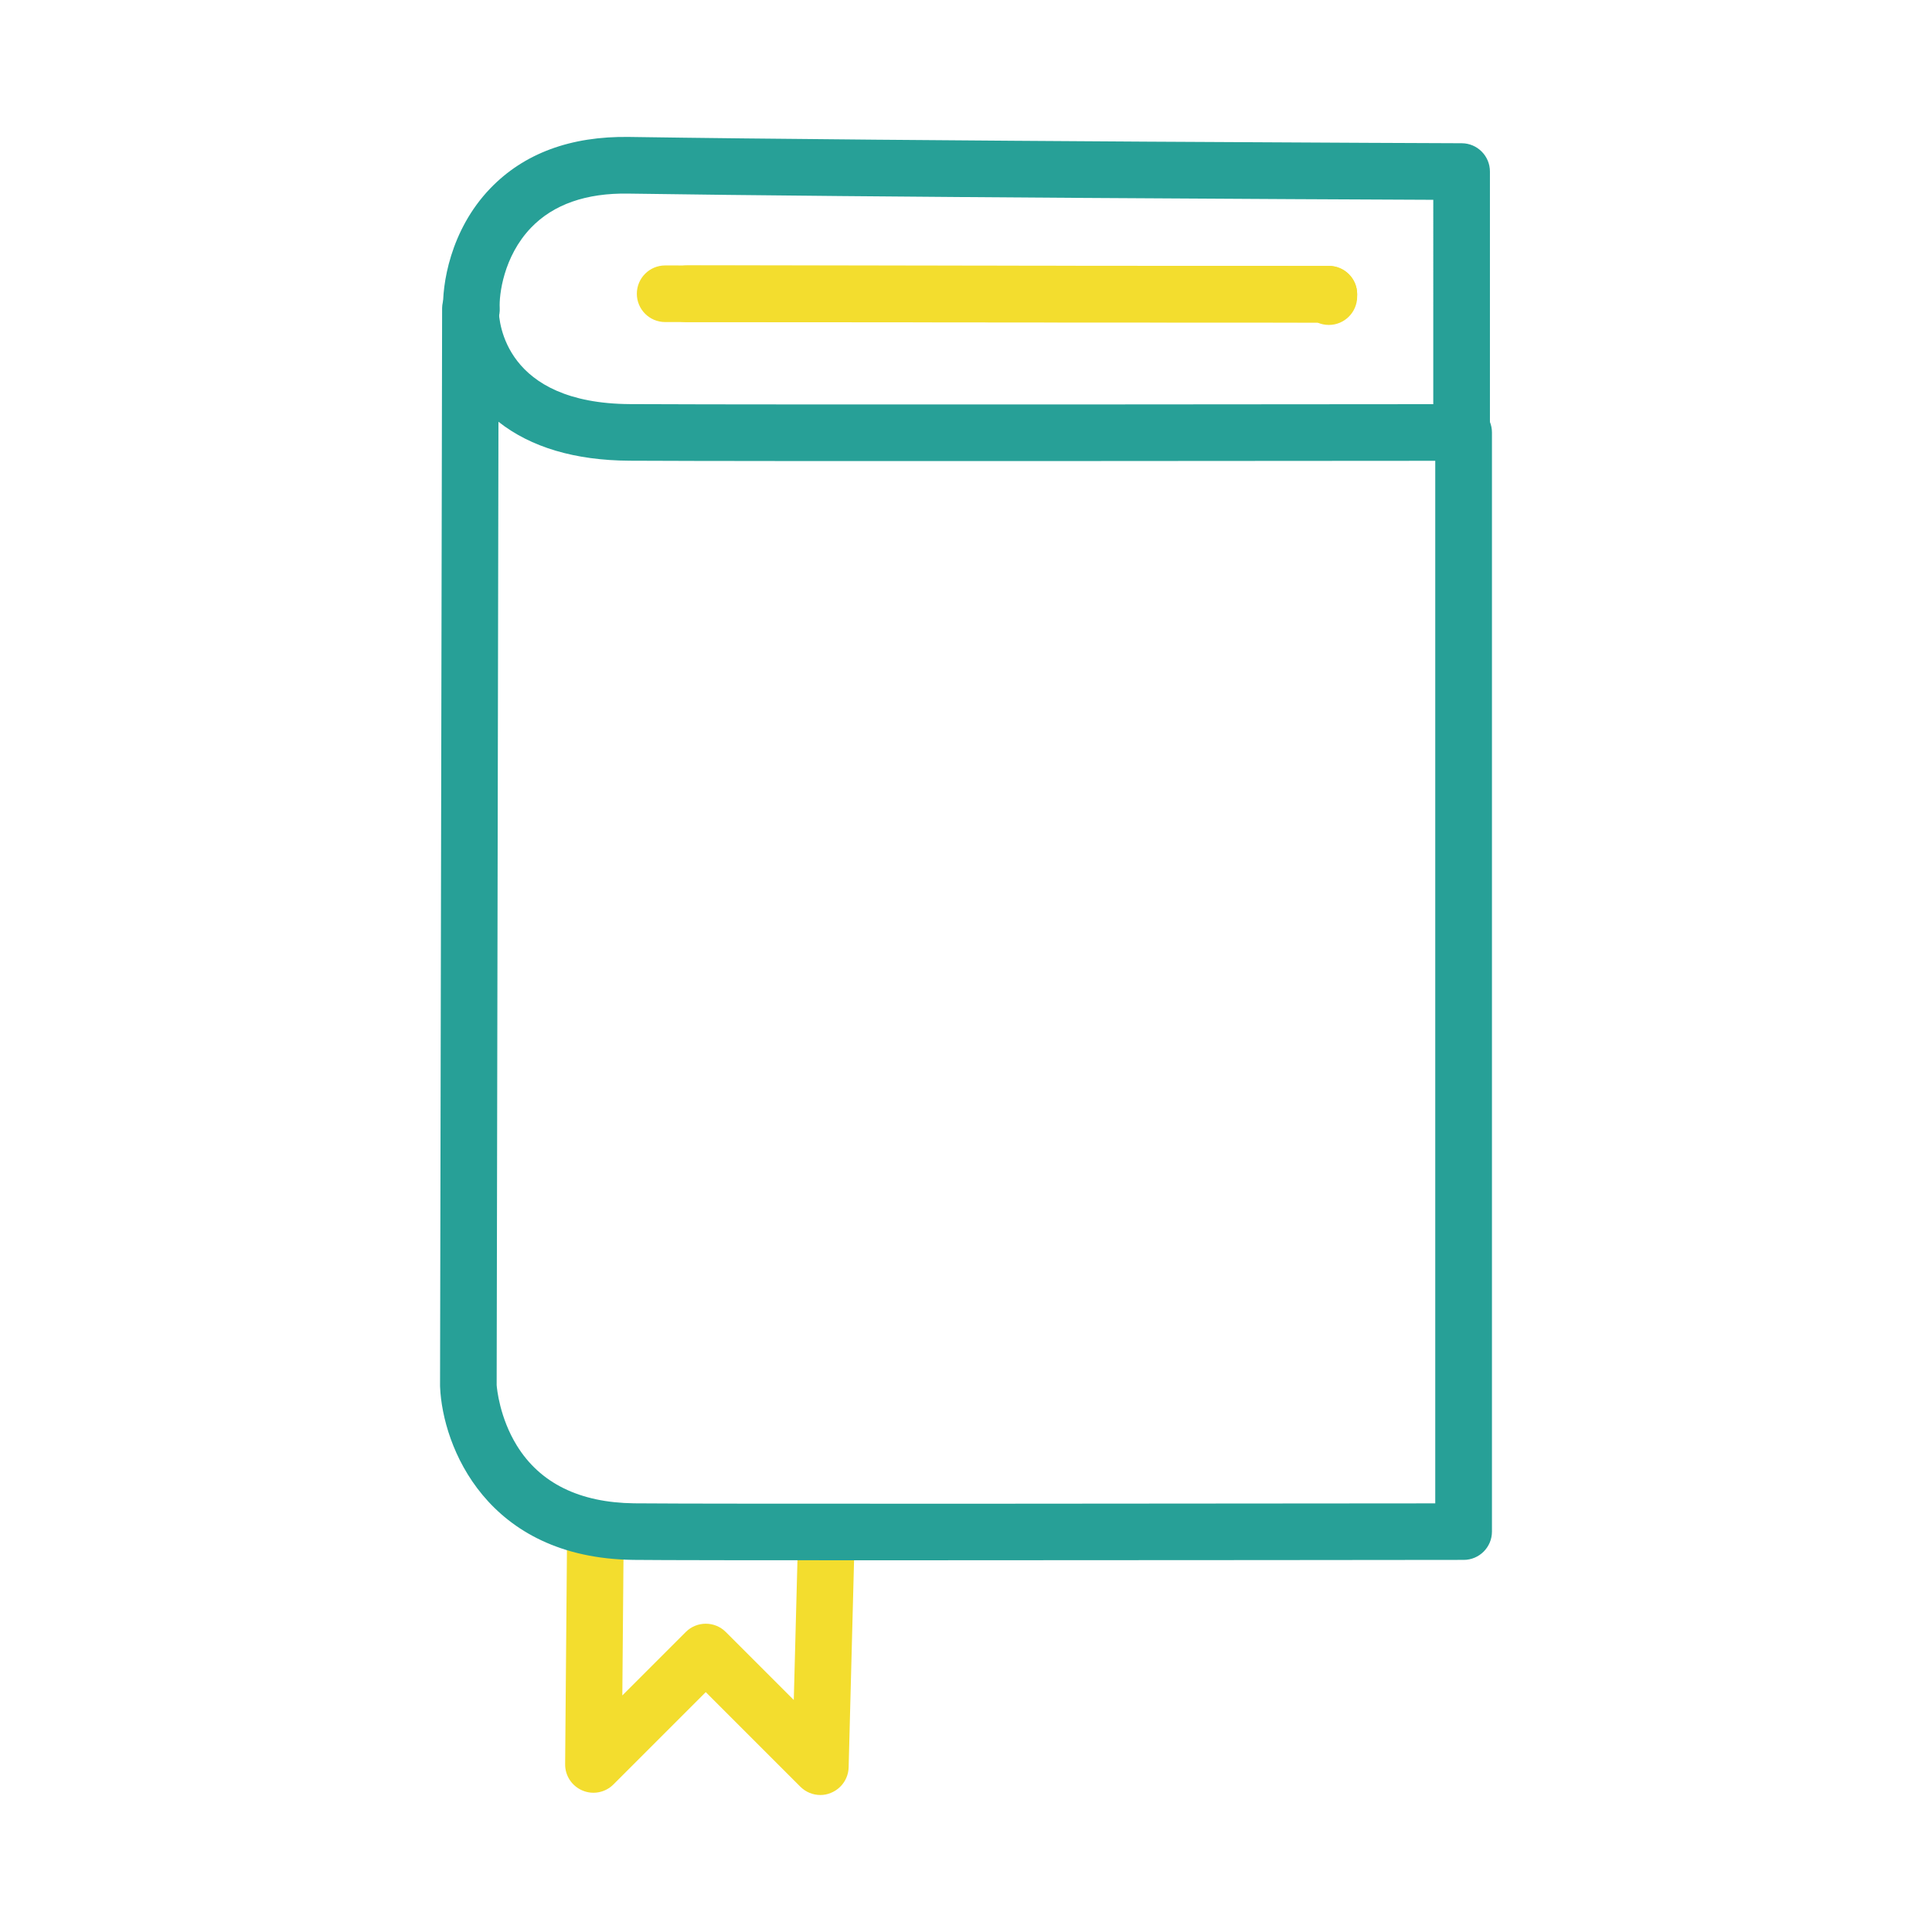 <?xml version="1.0" encoding="utf-8"?>
<!-- Generator: Adobe Illustrator 24.1.2, SVG Export Plug-In . SVG Version: 6.00 Build 0)  -->
<svg version="1.1" id="Warstwa_3" xmlns="http://www.w3.org/2000/svg" xmlns:xlink="http://www.w3.org/1999/xlink" x="0px" y="0px"
	 viewBox="0 0 430 430" style="enable-background:new 0 0 430 430;" xml:space="preserve">
<style type="text/css">
	.st0{fill:#f3dd2e;}
	.st1{fill:#27a097;}
	.st2{fill:none;}
	.st3{fill-opacity:0;}
</style>
<g>
	<path class="st0" d="M182.59,399.51c-1.64,0-3.25-0.64-4.46-1.85l-21.05-21.05l-20.55,20.55c-1.81,1.81-4.53,2.35-6.89,1.35
		c-2.36-0.99-3.89-3.31-3.86-5.86l0.41-48.5c0.03-3.46,2.84-6.25,6.3-6.25c0.02,0,0.04,0,0.05,0c3.48,0.03,6.28,2.87,6.25,6.35
		l-0.28,33.1l14.12-14.12c2.46-2.46,6.45-2.46,8.91,0l15.13,15.13l0.91-34.59c0.09-3.48,2.97-6.23,6.46-6.13
		c3.48,0.09,6.22,2.98,6.13,6.46l-1.29,49.25c-0.07,2.52-1.62,4.75-3.96,5.69C184.16,399.37,183.37,399.51,182.59,399.51z"/>
	<path class="st1" d="M325.3,100.11c-3.48,0-6.3-2.82-6.3-6.3V44.47c-25.88-0.11-125.36-0.57-179.15-1.38
		c-9.4-0.16-16.69,2.41-21.66,7.59c-6.17,6.42-7.13,15.06-6.97,17.85c0.19,3.47-2.47,6.44-5.95,6.63c-3.48,0.18-6.44-2.47-6.63-5.95
		c-0.31-5.75,1.54-17.97,10.47-27.27c7.5-7.8,17.89-11.66,30.94-11.46c61.8,0.93,184.05,1.4,185.28,1.4
		c3.47,0.01,6.28,2.83,6.28,6.3v55.62C331.6,97.29,328.78,100.11,325.3,100.11z"/>
	<path class="st1" d="M196.68,347.27c-27.43,0-49.92-0.02-55.67-0.09c-32.78-0.39-42.5-25.33-43.06-38.46
		c0-0.09-0.01-0.19-0.01-0.28L98.4,68.67c0-0.06,0-0.1,0-0.12c0.07-3.43,2.87-6.17,6.3-6.17c0.02,0,0.05,0,0.07,0
		c3.46,0.04,6.23,2.86,6.23,6.31l0,0.26c0.04,2.69,1.33,20.83,29.22,20.99c31.01,0.18,183.99,0.01,185.53,0.01c0,0,0,0,0.01,0
		c1.67,0,3.27,0.66,4.45,1.84c1.18,1.18,1.85,2.79,1.85,4.46v244.63c0,3.48-2.82,6.3-6.29,6.3
		C324.65,347.18,251,347.27,196.68,347.27z M110.54,308.27c0.06,0.81,0.66,7.21,4.46,13.41c5.17,8.42,13.97,12.76,26.15,12.91
		c15.14,0.18,147.65,0.04,178.29,0.01V102.56c-29.32,0.03-151.89,0.14-179.31-0.02c-12.18-0.07-21.97-2.98-29.19-8.67L110.54,308.27
		z"/>
	<path class="st0" d="M295.76,72.32c-0.91,0-1.77-0.19-2.55-0.54c-14.94,0-92.06-0.03-140.27-0.1c-3.48,0-6.3-2.83-6.29-6.31
		c0-3.48,2.82-6.29,6.3-6.29c0,0,0.01,0,0.01,0c53.29,0.08,141.91,0.1,142.8,0.1c3.48,0,6.3,2.82,6.3,6.3v0.54
		C302.06,69.5,299.23,72.32,295.76,72.32z"/>
	<path class="st0" d="M295.76,71.79C295.75,71.79,295.75,71.79,295.76,71.79c-0.95,0-95.11-0.02-147.73-0.11
		c-3.48-0.01-6.3-2.83-6.29-6.31c0.01-3.48,2.83-6.29,6.3-6.29c0,0,0.01,0,0.01,0c52.61,0.08,146.77,0.11,147.71,0.11
		c3.48,0,6.3,2.82,6.3,6.3C302.05,68.97,299.23,71.79,295.76,71.79z"/>
</g>
</svg>
